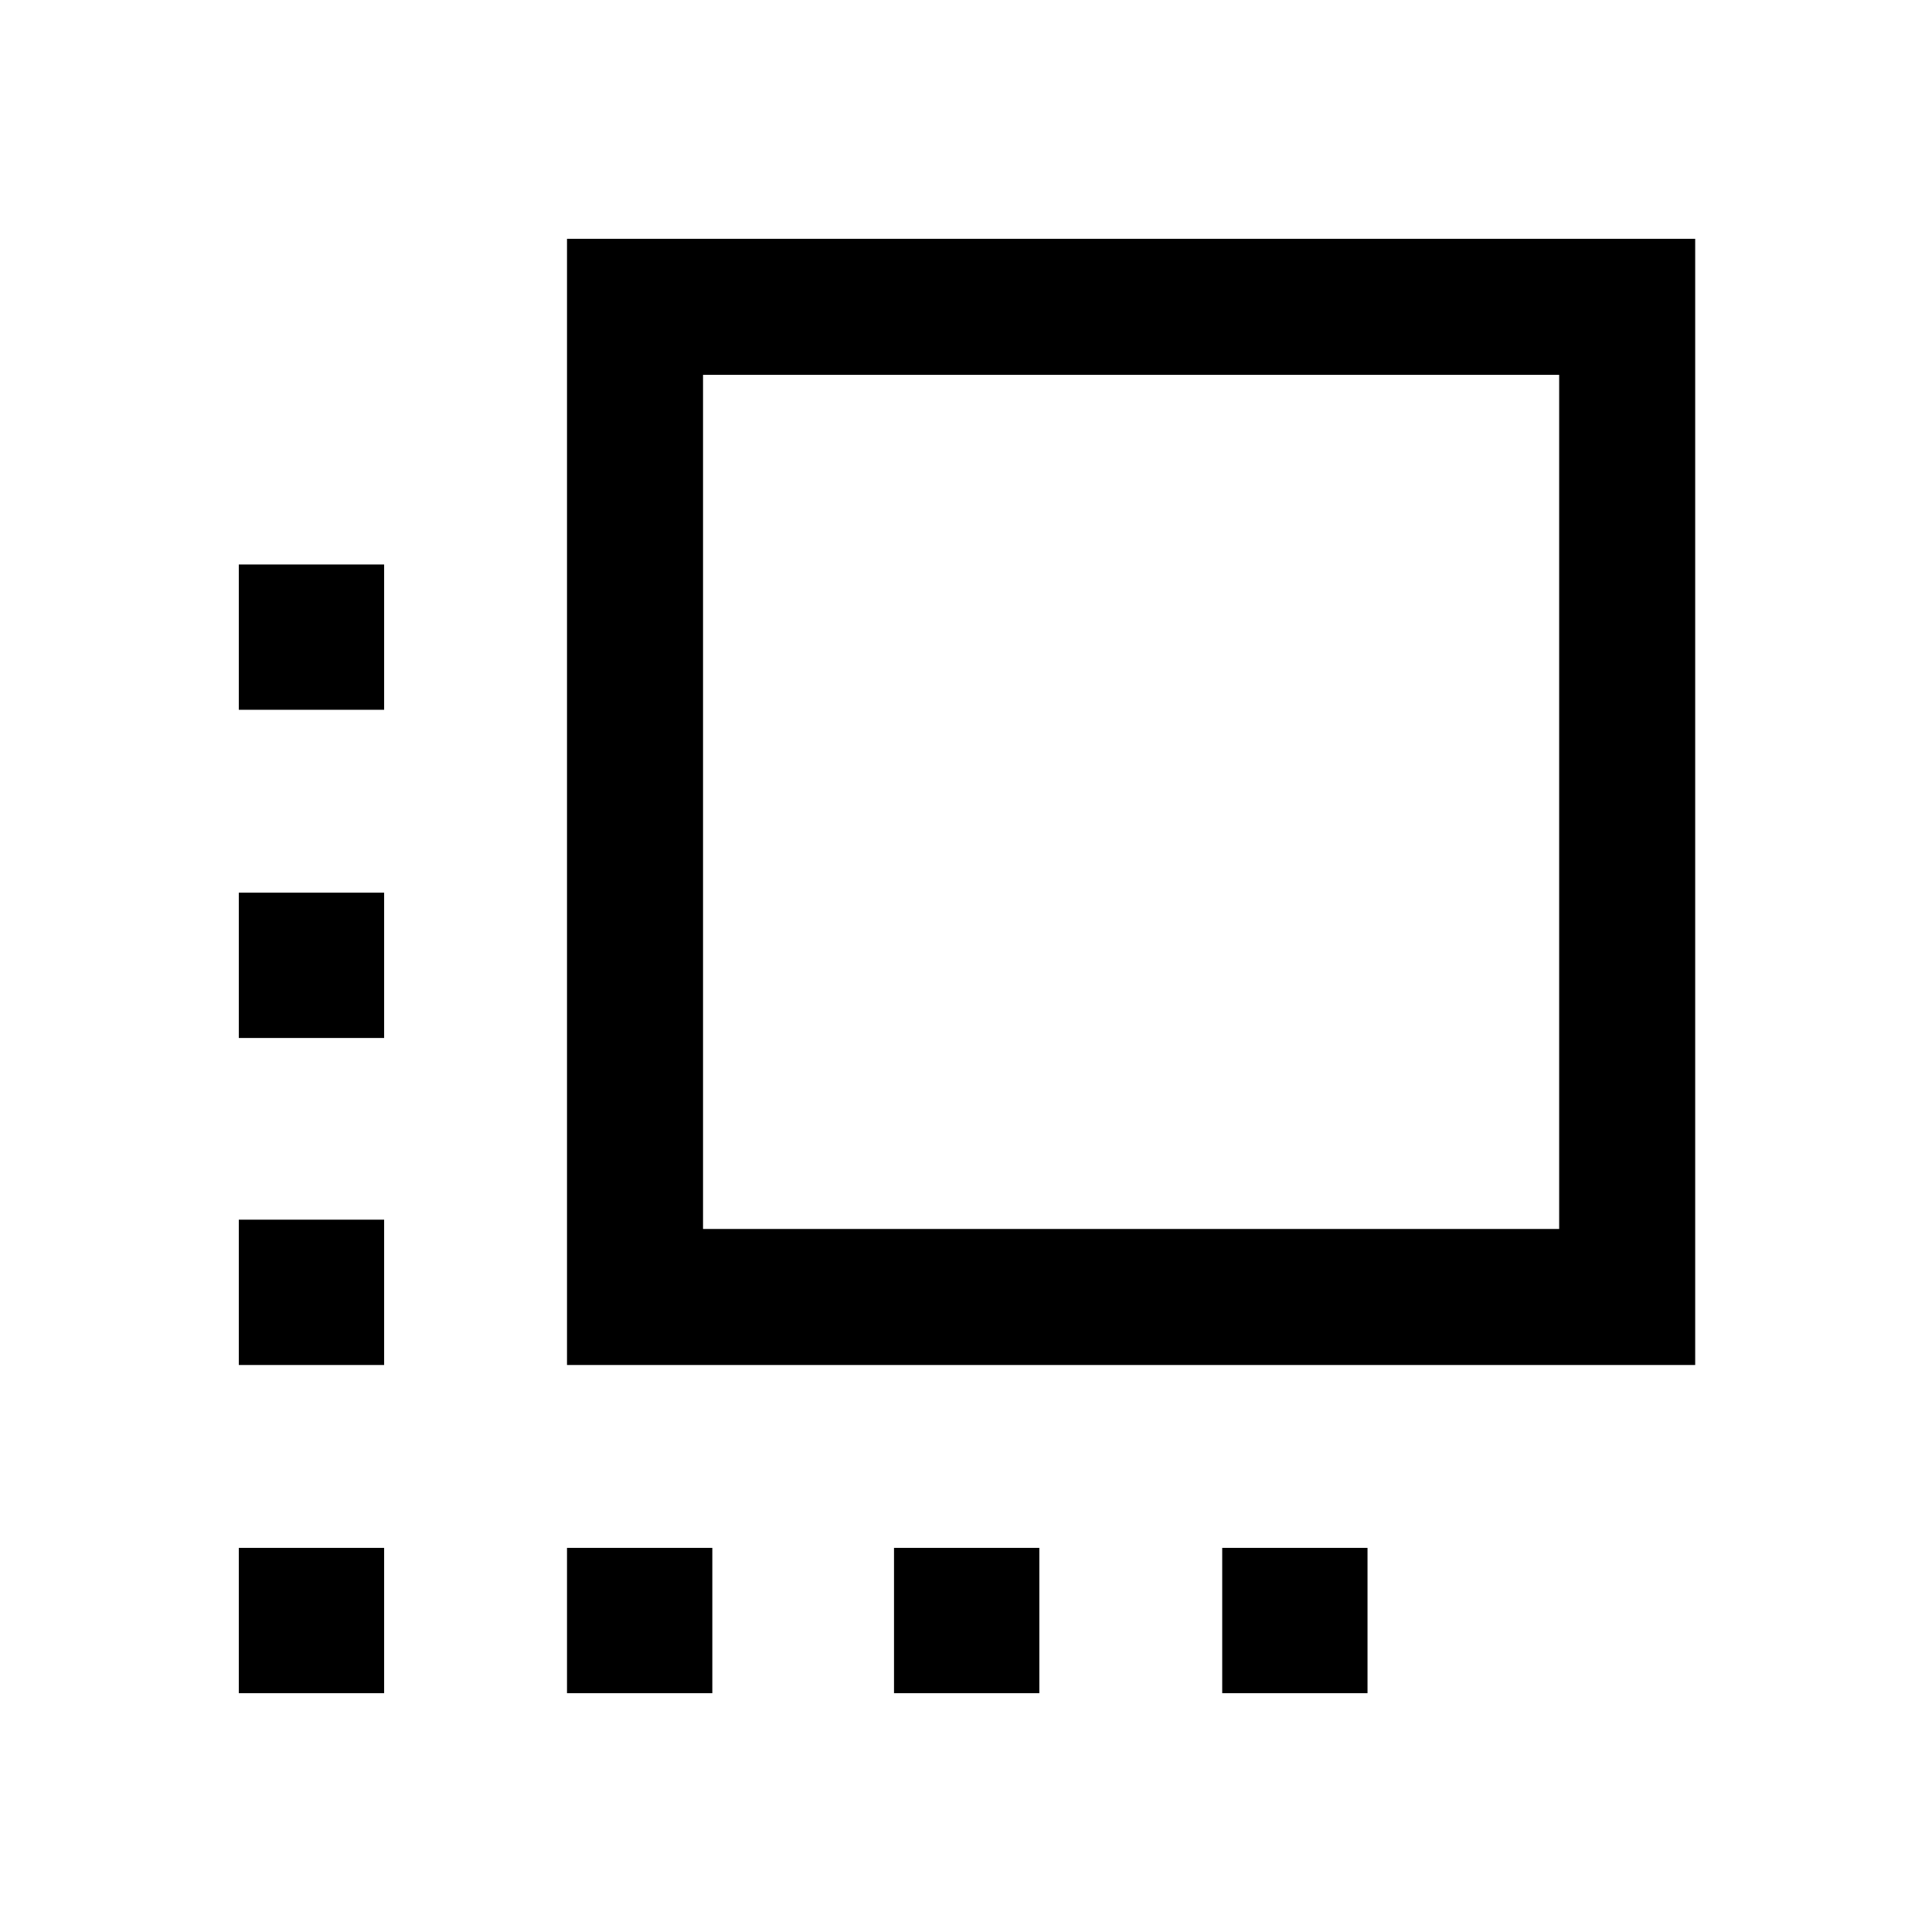 <svg xmlns="http://www.w3.org/2000/svg" height="40" viewBox="0 -960 960 960" width="40"><path d="M281.74-281.74v-559.59h560.59v559.59H281.74Zm67.59-67.59h425.41v-424.41H349.33v424.41ZM118.67-118.67v-72.2h72.2v72.2h-72.2Zm0-163.07v-72.21h72.2v72.21h-72.2Zm0-162.49v-72.21h72.2v72.21h-72.2Zm0-163.08v-72.2h72.2v72.2h-72.2Zm163.07 488.64v-72.2h72.21v72.2h-72.21Zm162.49 0v-72.2h72.21v72.2h-72.21Zm163.08 0v-72.2h72.2v72.2h-72.2Z"/></svg>